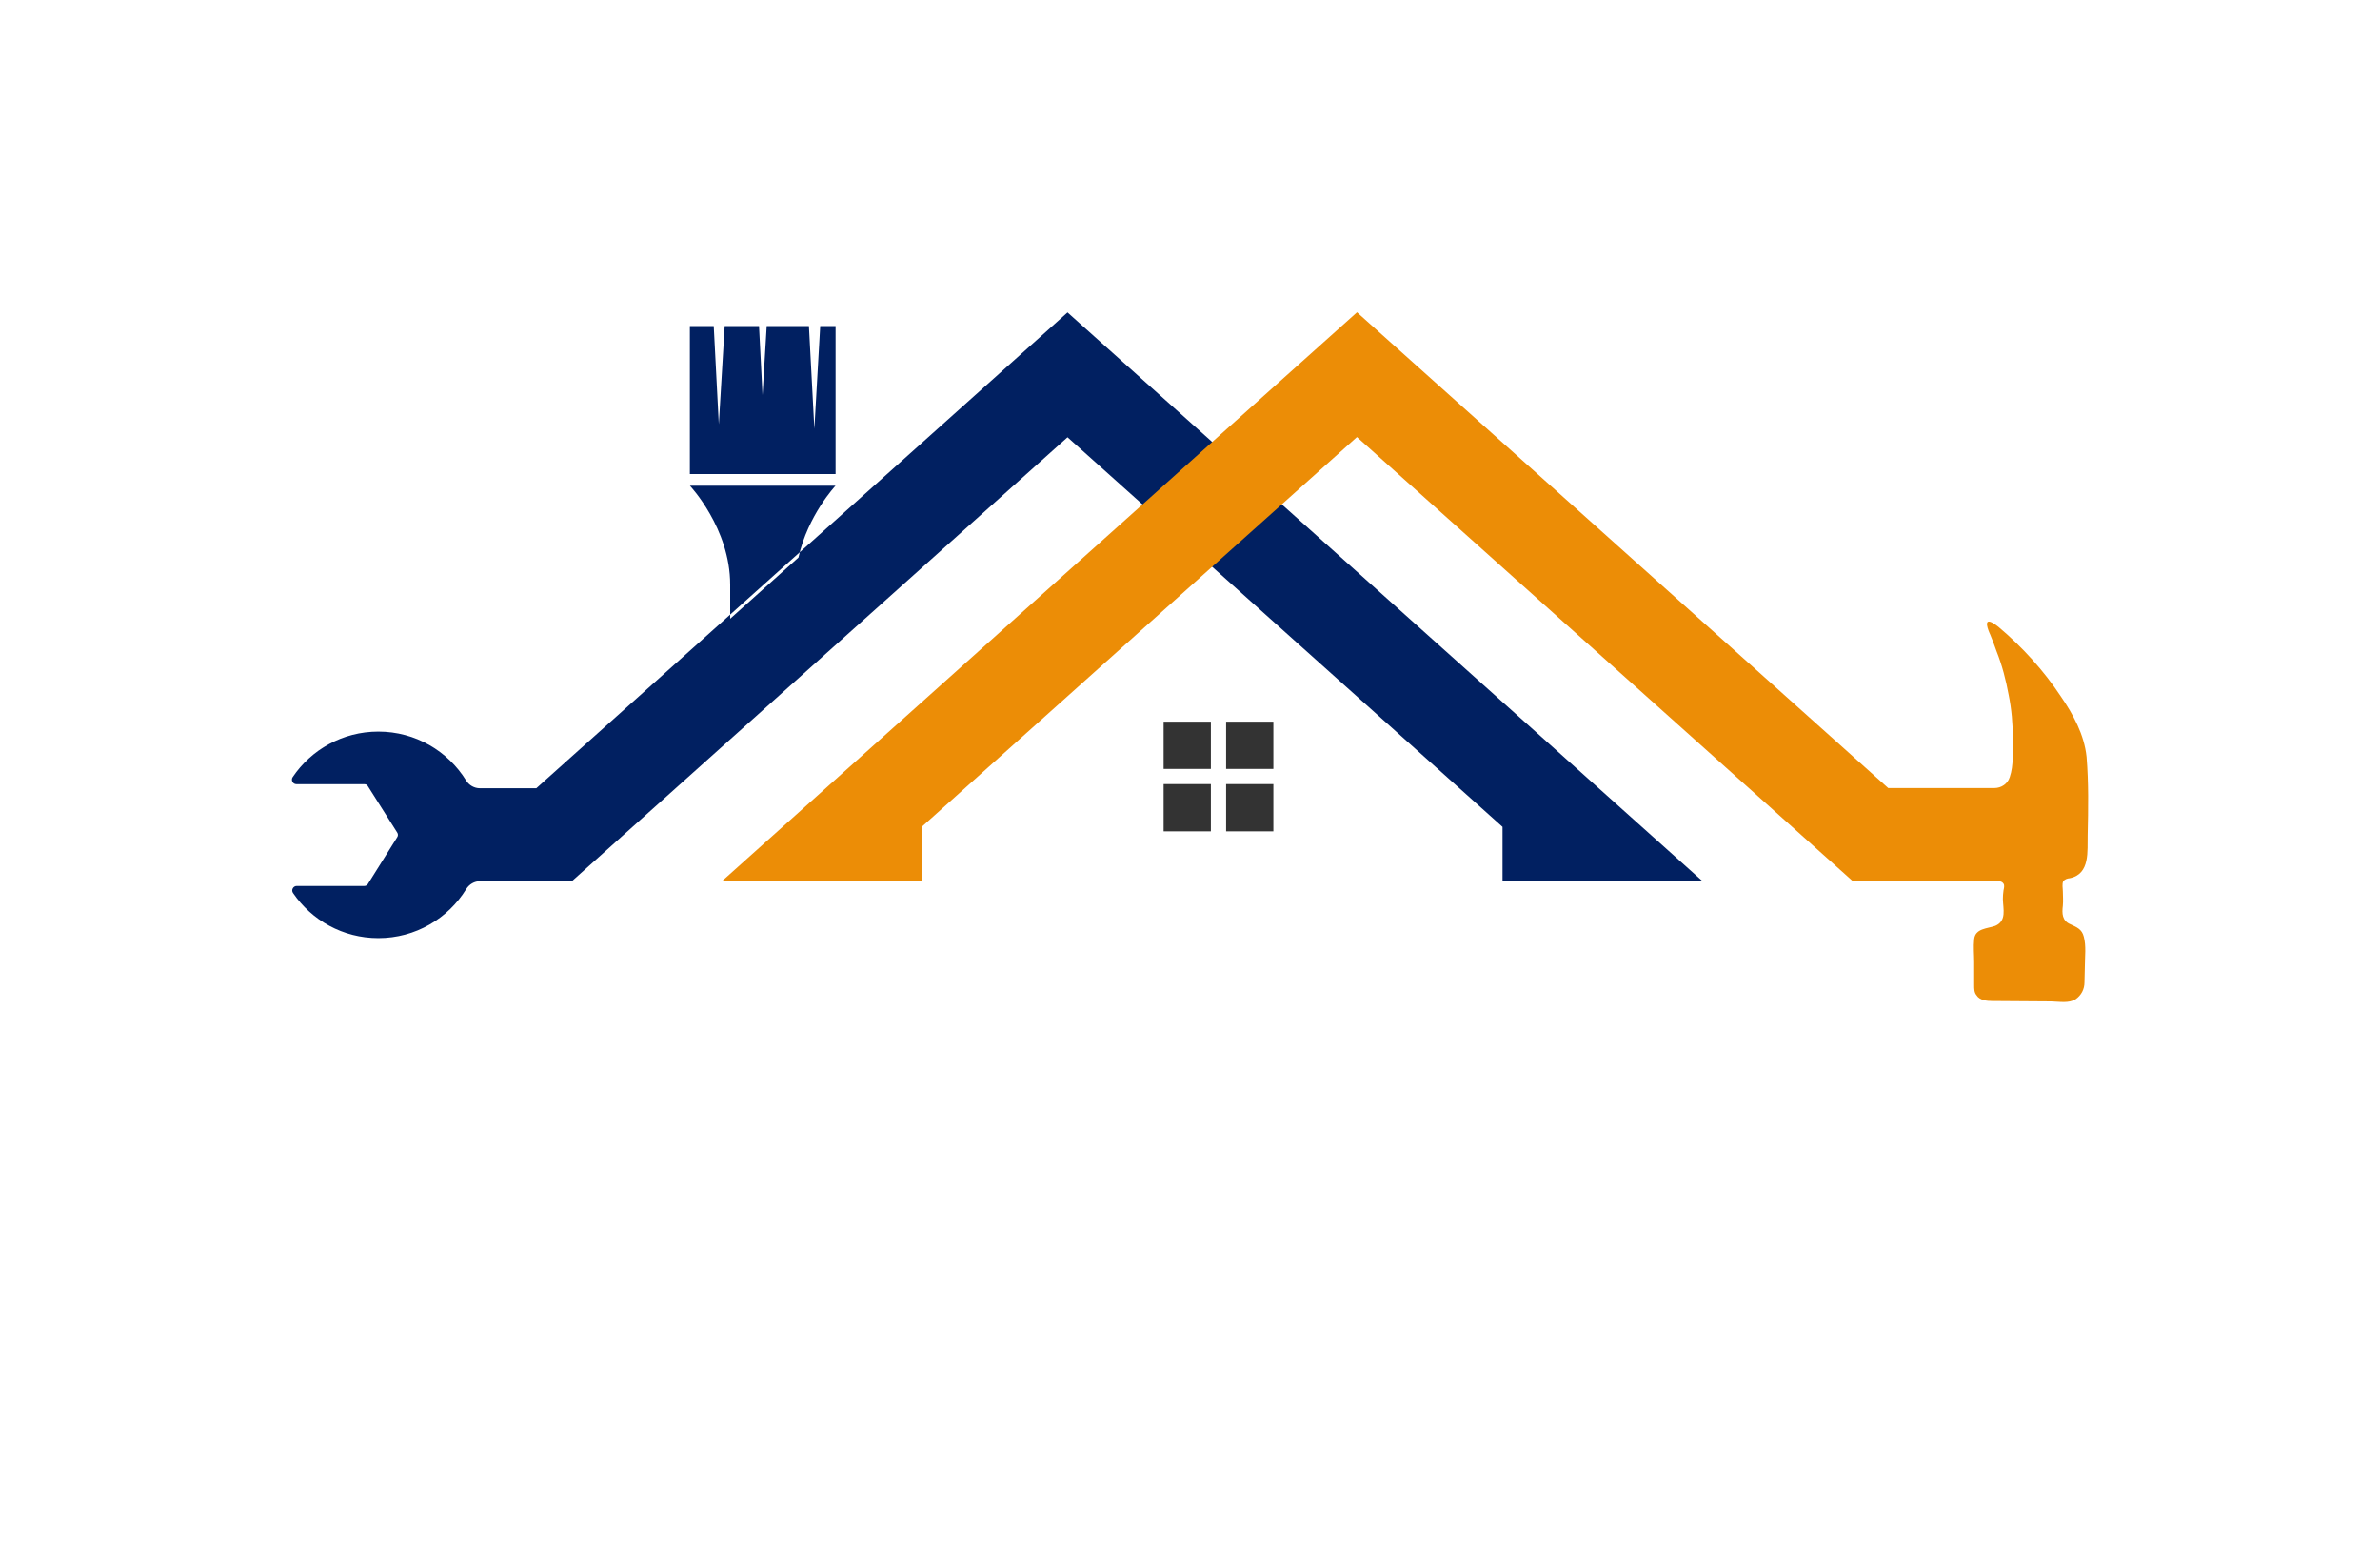 <?xml version="1.0" encoding="utf-8"?>
<!-- Generator: Adobe Illustrator 27.8.1, SVG Export Plug-In . SVG Version: 6.00 Build 0)  -->
<svg version="1.1" xmlns="http://www.w3.org/2000/svg" xmlns:xlink="http://www.w3.org/1999/xlink" x="0px" y="0px"
	 viewBox="0 0 350 230" style="enable-background:new 0 0 350 230;" xml:space="preserve">
<style type="text/css">
	.st0{fill:#E3FFFE;}
	.st1{fill:#FFFDE6;}
	.st2{fill:#FFFCE9;}
	.st3{fill:#EBFFEB;}
	.st4{fill:#163458;}
	.st5{fill:#00B6BF;}
	.st6{fill:#182132;}
	.st7{fill:#783232;}
	.st8{fill:#00E9FF;}
	.st9{fill:#0C1E8C;}
	.st10{fill:#FFC100;}
	.st11{fill:#0C6C00;}
	.st12{fill:#23605B;}
	.st13{fill:#FF7E30;}
	.st14{fill:#00D7FD;}
	.st15{fill:#5C00A2;}
	.st16{fill-rule:evenodd;clip-rule:evenodd;}
	.st17{fill:#20B700;}
	.st18{fill:none;}
	.st19{fill:#FFFFFF;}
	.st20{fill:#B000AB;}
	.st21{fill:#FA9720;}
	.st22{fill:#DA1300;}
	.st23{fill:#00F2FF;}
	.st24{fill:#00416A;}
	.st25{fill:#00FFE9;}
	.st26{fill:#017F2E;}
	.st27{fill:#0D302D;}
	.st28{fill:#00FFF2;}
	.st29{fill:#003CAC;}
	.st30{fill:#396D7A;}
	.st31{fill:#440044;}
	.st32{fill:#003D36;}
	.st33{fill:#CBA400;}
	.st34{fill-rule:evenodd;clip-rule:evenodd;fill:#FFFDF7;}
	.st35{fill-rule:evenodd;clip-rule:evenodd;fill:#CCF8FF;}
	.st36{fill-rule:evenodd;clip-rule:evenodd;fill:#E5E7EB;}
	.st37{fill-rule:evenodd;clip-rule:evenodd;fill:#F0F1F5;}
	.st38{fill-rule:evenodd;clip-rule:evenodd;fill:#E6DCD5;}
	.st39{fill-rule:evenodd;clip-rule:evenodd;fill:#FEFCF7;}
	.st40{fill-rule:evenodd;clip-rule:evenodd;fill:#E5F5FB;}
	.st41{fill-rule:evenodd;clip-rule:evenodd;fill:#E9E9E9;}
	.st42{fill-rule:evenodd;clip-rule:evenodd;fill:#F1F8FF;}
	.st43{fill-rule:evenodd;clip-rule:evenodd;fill:#F2F2F2;}
	.st44{fill-rule:evenodd;clip-rule:evenodd;fill:#FFFFFF;}
	.st45{fill-rule:evenodd;clip-rule:evenodd;fill:#EBFDFF;}
	.st46{fill-rule:evenodd;clip-rule:evenodd;fill:url(#SVGID_1_);}
	.st47{fill-rule:evenodd;clip-rule:evenodd;fill:#404041;}
	.st48{fill:url(#SVGID_00000099654751643467643380000002430884015005308063_);}
	.st49{fill:url(#SVGID_00000159471974450578175570000011504437686829806250_);}
	.st50{fill:url(#SVGID_00000032615963385410385770000014241171460306163842_);}
	.st51{fill:url(#SVGID_00000025413316819614078050000011727765419264991634_);}
	.st52{fill:url(#SVGID_00000156584127852769571000000017104929469615045760_);}
	.st53{fill:url(#SVGID_00000020372120301032609390000017432898817256456855_);}
	.st54{fill:url(#SVGID_00000132774253030114938290000017473150104765514659_);}
	.st55{fill:url(#SVGID_00000137132907704323869550000018235189370035077511_);}
	.st56{fill:url(#SVGID_00000143600309181891376710000015969330032892697734_);}
	.st57{fill:url(#SVGID_00000080921018396749138140000008182103848876946828_);}
	.st58{fill:url(#SVGID_00000046320105930074041660000006809530085284151722_);}
	.st59{fill:url(#SVGID_00000035529072751143113620000013116186930817237661_);}
	.st60{fill:url(#SVGID_00000103982521150596362000000013973554688989466550_);}
	.st61{fill:url(#SVGID_00000044160681178096061910000006373558301790005944_);}
	.st62{fill:url(#SVGID_00000132808608427880319570000005704042723862849210_);}
	.st63{fill:url(#SVGID_00000032613522074196677620000010400842909170845343_);}
	.st64{fill:url(#SVGID_00000045609269657002534080000006571669091876706204_);}
	.st65{fill:#324405;}
	.st66{fill:#0C2948;}
	.st67{fill:#F0AF47;}
	.st68{fill:#FEFEFE;}
	.st69{fill:#F6D89A;}
	.st70{fill:url(#SVGID_00000157999872075890186590000016698968293061403025_);}
	.st71{fill:url(#SVGID_00000177468571310130725330000008135493050713593487_);}
	.st72{fill:url(#SVGID_00000127744013204931090730000003831101527689526180_);}
	.st73{fill:url(#SVGID_00000108297286855943687210000006827680883047544981_);}
	.st74{fill:url(#SVGID_00000049908136060272072170000012752128152975338921_);}
	.st75{fill:url(#SVGID_00000124847558863987575580000014448698007010353050_);}
	.st76{fill:#058CB6;}
	.st77{fill:#173B71;}
	.st78{fill:url(#SVGID_00000141450131150960966080000000264215527354331035_);}
	.st79{fill:url(#SVGID_00000063632807668181090590000004537511913118304425_);}
	.st80{fill:url(#SVGID_00000134953533067670469280000004183551788147426210_);}
	.st81{fill:url(#SVGID_00000116940851674758364970000003318391961952625342_);}
	.st82{fill:#031D41;}
	.st83{fill:#007AE8;}
	.st84{fill:#FBA122;}
	.st85{fill:#F9D190;}
	.st86{fill:url(#SVGID_00000065032187564548977000000017975854439059813281_);}
	.st87{fill:url(#SVGID_00000174562206633136938470000000063743590002116010_);}
	.st88{fill:#1E6D8C;}
	.st89{fill:#3C3C3E;}
	.st90{fill:#C06B2A;}
	.st91{fill:#136185;}
	.st92{fill:#0A2F4B;}
	.st93{fill:#F3AC27;}
	.st94{fill:#5EB557;}
	.st95{fill:#0B4D8C;}
	.st96{fill:#A500B9;}
	.st97{fill:#2E3F51;}
	.st98{fill:#EA0A0A;}
	.st99{fill-rule:evenodd;clip-rule:evenodd;fill:#0591A3;}
	.st100{fill-rule:evenodd;clip-rule:evenodd;fill:#515150;}
	.st101{fill-rule:evenodd;clip-rule:evenodd;fill:#DADADA;}
	.st102{fill-rule:evenodd;clip-rule:evenodd;fill:#00BACF;}
	.st103{fill-rule:evenodd;clip-rule:evenodd;fill:#FA6105;}
	.st104{fill-rule:evenodd;clip-rule:evenodd;fill:#FCA605;}
	.st105{fill-rule:evenodd;clip-rule:evenodd;fill:#FAA300;}
	.st106{fill-rule:evenodd;clip-rule:evenodd;fill:#FADB24;}
	.st107{fill:#0071BC;}
	.st108{fill:#052130;}
	.st109{fill:#333333;}
	.st110{fill:#012061;}
	.st111{fill:#EC8D06;}
	.st112{fill:#003756;}
	.st113{fill:#F7931E;}
	.st114{fill:#EA9D1C;}
	.st115{fill:#C7DF20;}
	.st116{fill:#F2A538;}
	.st117{fill:#159FE2;}
	.st118{fill:#20385F;}
	.st119{fill:#4C4846;}
	.st120{fill:#E5841A;}
	.st121{fill:#F3A337;}
</style>
<g id="Layer_1">
</g>
<g id="Layer_2">
</g>
<g id="Layer_3">
</g>
<g id="Layer_4">
</g>
<g id="Layer_5">
</g>
<g id="Layer_6">
</g>
<g id="Layer_7">
</g>
<g id="Layer_8">
</g>
<g id="Layer_9">
</g>
<g id="Layer_10">
</g>
<g id="Layer_11">
</g>
<g id="Layer_12">
</g>
<g id="Layer_13">
</g>
<g id="Layer_14">
</g>
<g id="_x31_-15">
	<g>
		<path class="st109" d="M178.07,106.14v6.95h-6.95v-6.95H178.07z M171.12,122.27h6.95v-6.95h-6.95V122.27z M180.31,106.14v6.95
			h6.95v-6.95H180.31z M180.31,122.27h6.95v-6.95h-6.95V122.27z"/>
		<path class="st110" d="M122.88,71.43c0,0-4.08,4.33-5.46,10.57l-10.04,9v-5c0-8.3-5.92-14.56-5.92-14.56H122.88z M120.62,47.95
			l-0.86,15.11l-0.8-15.11h-6.21l-0.61,10.16l-0.52-10.16h-5.05l-0.86,14.45l-0.75-14.45h-3.51v21.77h21.43V47.95H120.62z
			 M187.44,73.23l-10.24-9.18l-20.21-18.1l-41.06,36.78l-14.06,12.6l-23,20.6h-8.29c-0.83,0-1.6-0.44-2.04-1.15
			c-2.67-4.31-7.44-7.18-12.9-7.18c-5.25,0-9.88,2.66-12.6,6.7c-0.29,0.44,0.02,1.03,0.55,1.03h9.94c0,0,0.01,0,0.04,0
			c0.09,0,0.32,0.01,0.46,0.19c0.02,0.03,0.04,0.06,0.06,0.09l0.21,0.33l4.12,6.52c0.13,0.2,0.13,0.46,0,0.66l-4.06,6.48l-0.26,0.41
			c-0.11,0.19-0.31,0.29-0.53,0.29h-9.93c-0.53,0-0.85,0.6-0.55,1.03c2.73,4.01,7.33,6.64,12.55,6.64c5.47,0,10.26-2.89,12.92-7.21
			c0.45-0.72,1.21-1.16,2.05-1.16h13.49l72.89-65.29l9.97,8.93l10.24,9.17l43.76,39.2v7.98h29.4L187.44,73.23z"/>
		<path class="st111" d="M307.01,122.84c-0.07,2.26,0.42,5.7-2.63,6.32c-0.37,0.03-0.7,0.15-0.95,0.42
			c-0.22,0.44-0.07,1.06-0.07,1.52c0,0.67,0.07,1.32,0,2.1c-0.14,1.13-0.12,2.22,1.11,2.73c0.93,0.44,1.69,0.71,1.97,1.83
			c0.37,1.38,0.16,2.93,0.16,4.22l-0.06,2.5c0,0.99-0.46,1.9-1.32,2.49c-1.01,0.61-2.34,0.34-3.55,0.31l-8.72-0.06
			c-0.74,0-1.83-0.1-2.28-0.84c-0.35-0.4-0.35-0.94-0.35-1.5v-3.39c0-1.11-0.12-2.22,0-3.36c0.16-1.61,1.94-1.54,3.11-1.97
			c1.7-0.74,1.14-2.47,1.11-3.95c0-0.4,0.03-0.77,0.09-1.24c0.06-0.3,0.19-0.77,0-1.01c-0.16-0.24-0.34-0.3-0.58-0.35
			c-0.06,0-0.06-0.03-0.12-0.03h-13.59l-0.01-0.01h-7.89l-72.89-65.29l-9.97,8.93l-10.24,9.17l-43.72,39.16v8.03H106.2l62.91-56.36
			l10.24-9.18l20.21-18.1l78.12,69.97h15.62c1.01,0,1.94-0.62,2.24-1.58c0-0.01,0.01-0.01,0.01-0.02c0.61-1.79,0.4-3.68,0.46-5.57
			c0-2.23-0.19-4.45-0.62-6.54c-0.4-2.19-0.96-4.34-1.78-6.41c-0.3-0.84-0.6-1.68-0.95-2.5c0,0,0-0.01-0.01-0.01
			c-0.01-0.03-0.05-0.12-0.1-0.23c-0.3-0.72-1.04-2.73,1.36-0.83c0.01,0.01,0.01,0.01,0.01,0.01c3.5,2.95,6.65,6.43,9.17,10.24
			c1.76,2.56,3.42,5.58,3.76,8.85C307.16,115.14,307.1,118.93,307.01,122.84z"/>
	</g>
</g>
</svg>
